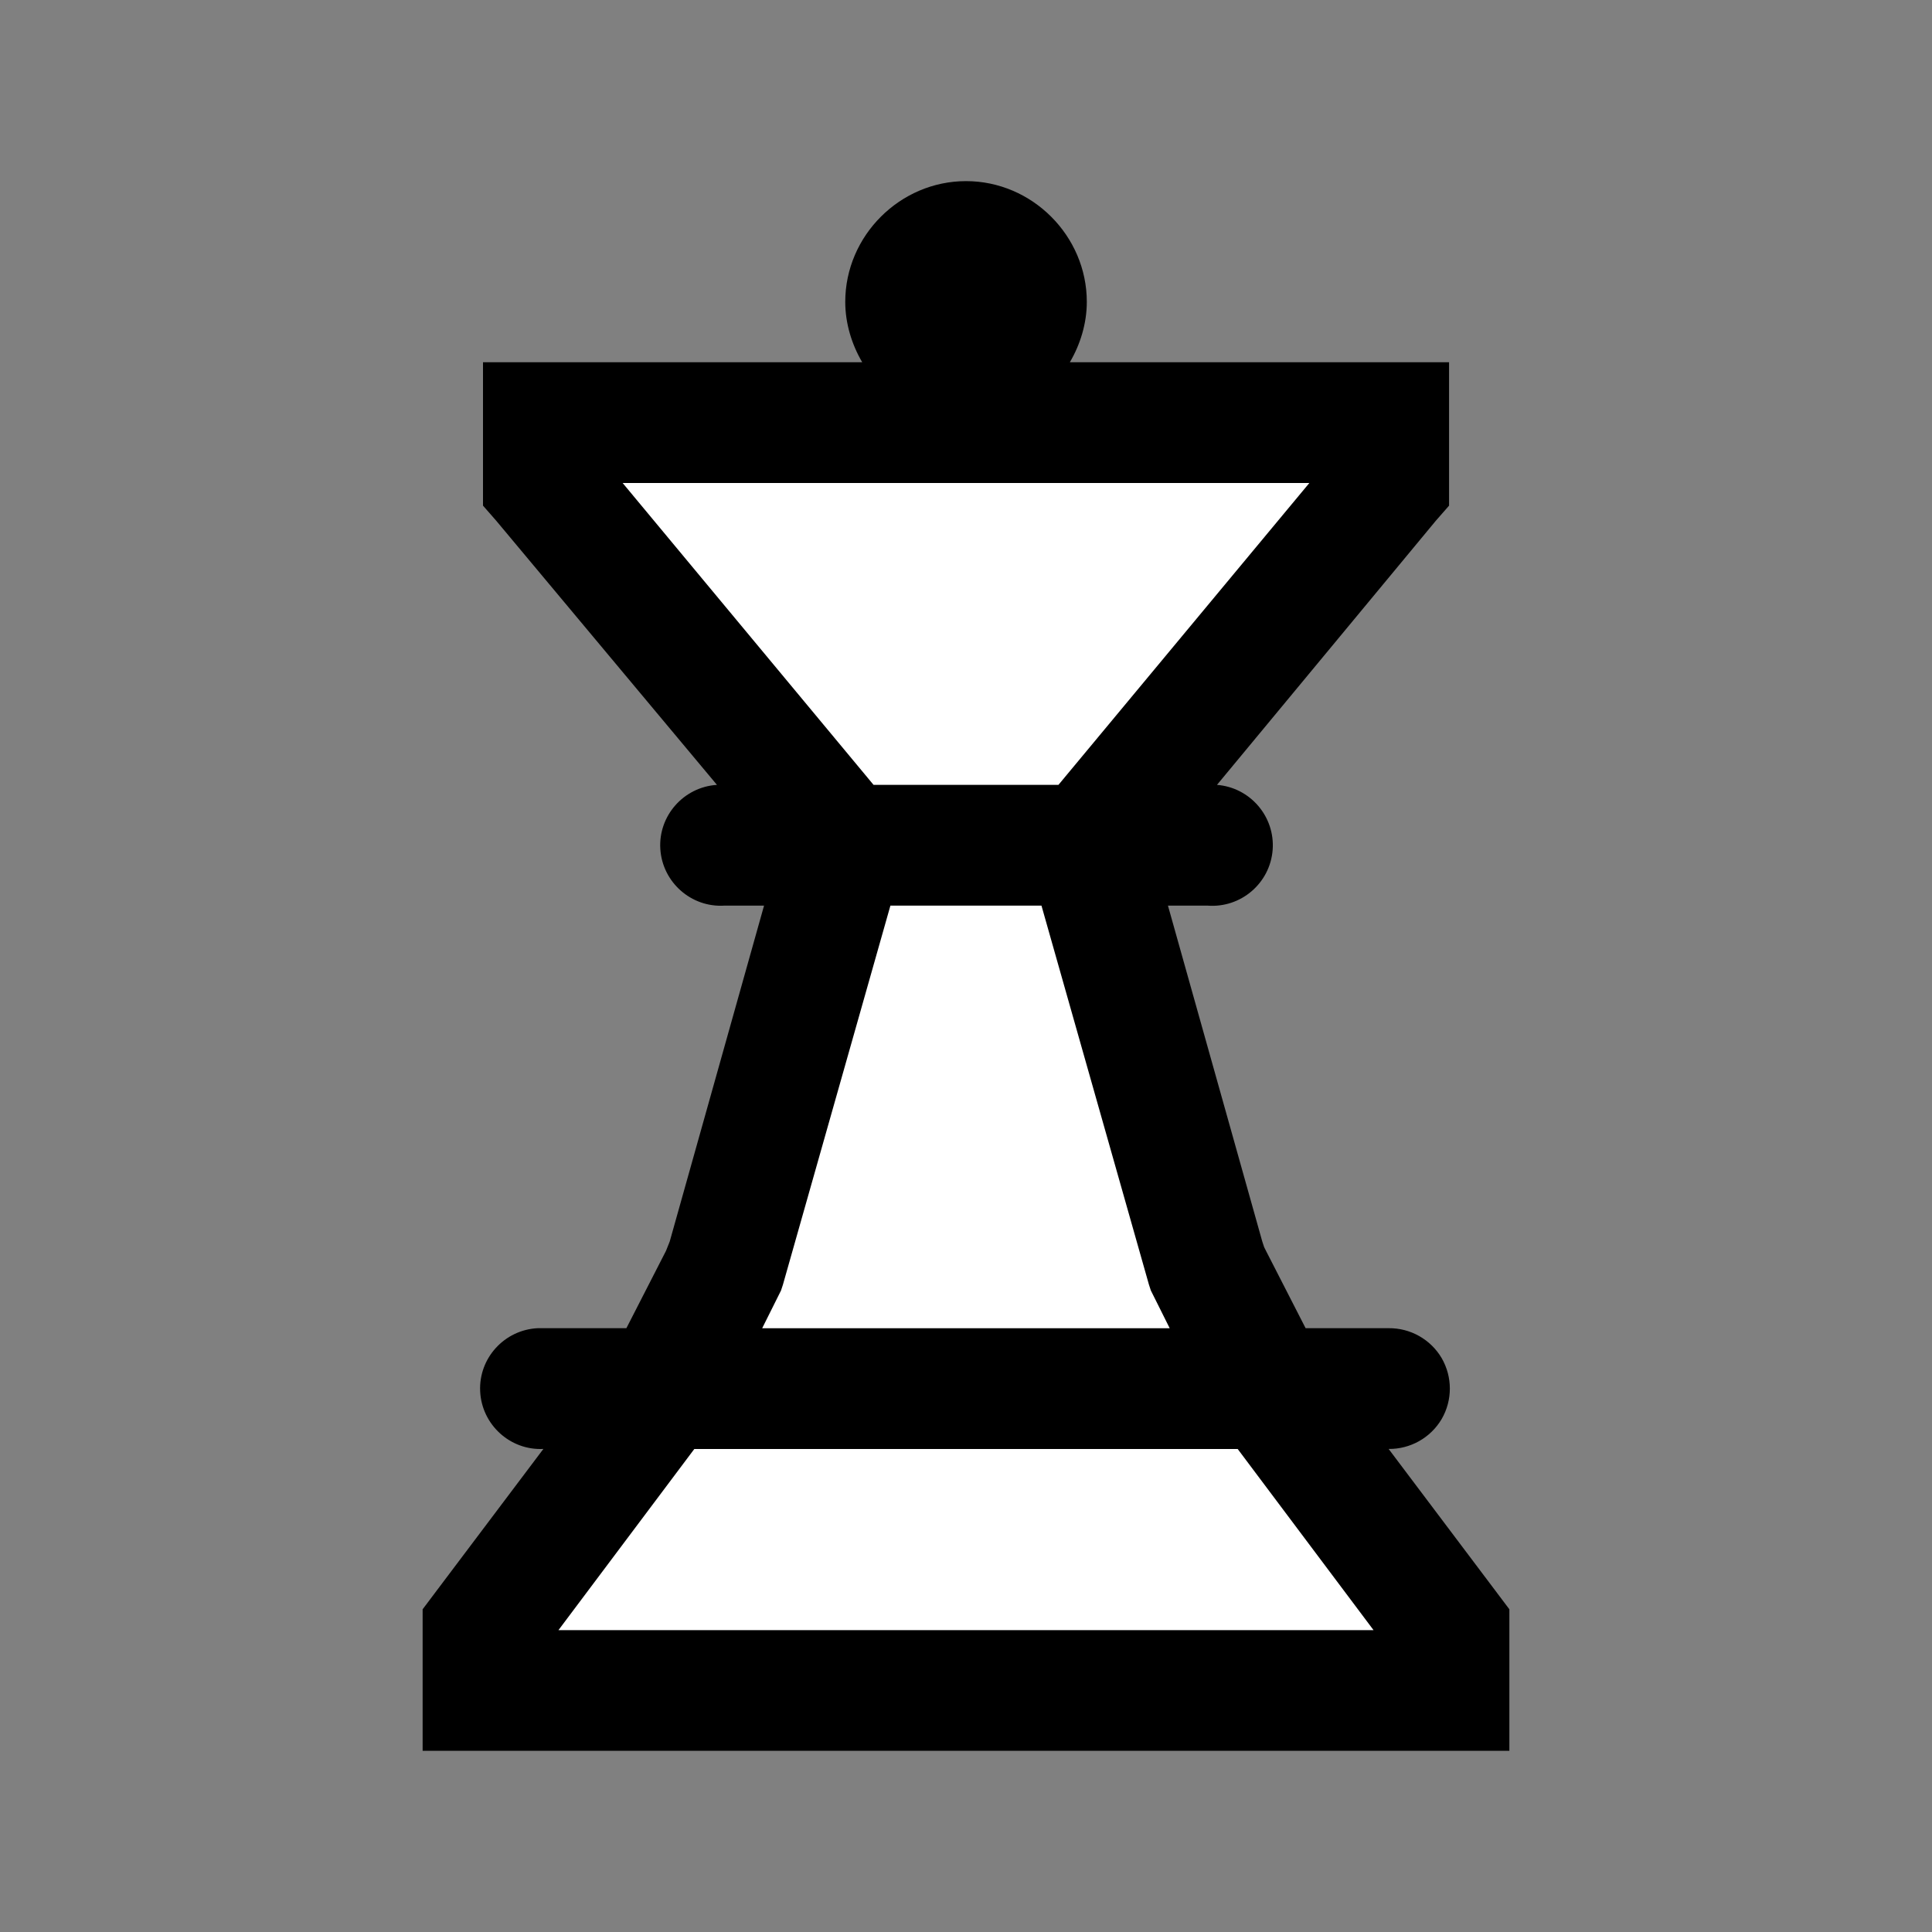 <svg width="32" height="32" xmlns="http://www.w3.org/2000/svg">
  <rect width="100%" height="100%" fill="#808080" stroke="none"/>
  <path d="m8.991,7.338l5.026,6.824l-3.179,9.032l-3.107,4.335l16.402,0.072l-3.107,-4.48l-2.746,-9.104l4.913,-6.72l-14.202,0.04z" fill="#ffffff"/>
  <path d="m16,3c-1.094,0 -2,0.906 -2,2c0,0.359 0.109,0.707 0.281,1l-6.281,0l0,2.375l0.219,0.25l3.656,4.375c-0.551,0.035 -0.973,0.512 -0.938,1.062c0.035,0.551 0.512,0.973 1.062,0.938l0.656,0l-1.562,5.562l-0.062,0.156l-0.656,1.281l-1.375,0c-0.031,0 -0.062,0 -0.094,0c-0.551,0.027 -0.98,0.496 -0.953,1.047c0.027,0.551 0.496,0.98 1.047,0.953l-1.812,2.406l-0.188,0.25l0,2.344l18,0l0,-2.344l-0.188,-0.25l-1.812,-2.406c0.359,0.004 0.695,-0.184 0.879,-0.496c0.18,-0.312 0.18,-0.695 0,-1.008c-0.184,-0.312 -0.52,-0.5 -0.879,-0.496l-1.375,0l-0.656,-1.281l-0.031,-0.062l-0.031,-0.094l-1.562,-5.562l0.656,0c0.551,0.043 1.035,-0.371 1.078,-0.922c0.043,-0.551 -0.371,-1.035 -0.922,-1.078l3.625,-4.375l0.219,-0.25l0,-2.375l-6.281,0c0.172,-0.293 0.281,-0.641 0.281,-1c0,-1.094 -0.906,-2 -2,-2zm-5.688,5l11.375,0l-4.156,5l-3.062,0l-4.156,-5zm4.438,7l2.5,0l1.781,6.281l0.031,0.094l0.312,0.625l-6.75,0l0.312,-0.625l0.031,-0.094l1.781,-6.281zm-3.25,9l9,0l2.25,3l-13.5,0l2.25,-3z"/>
</svg>
